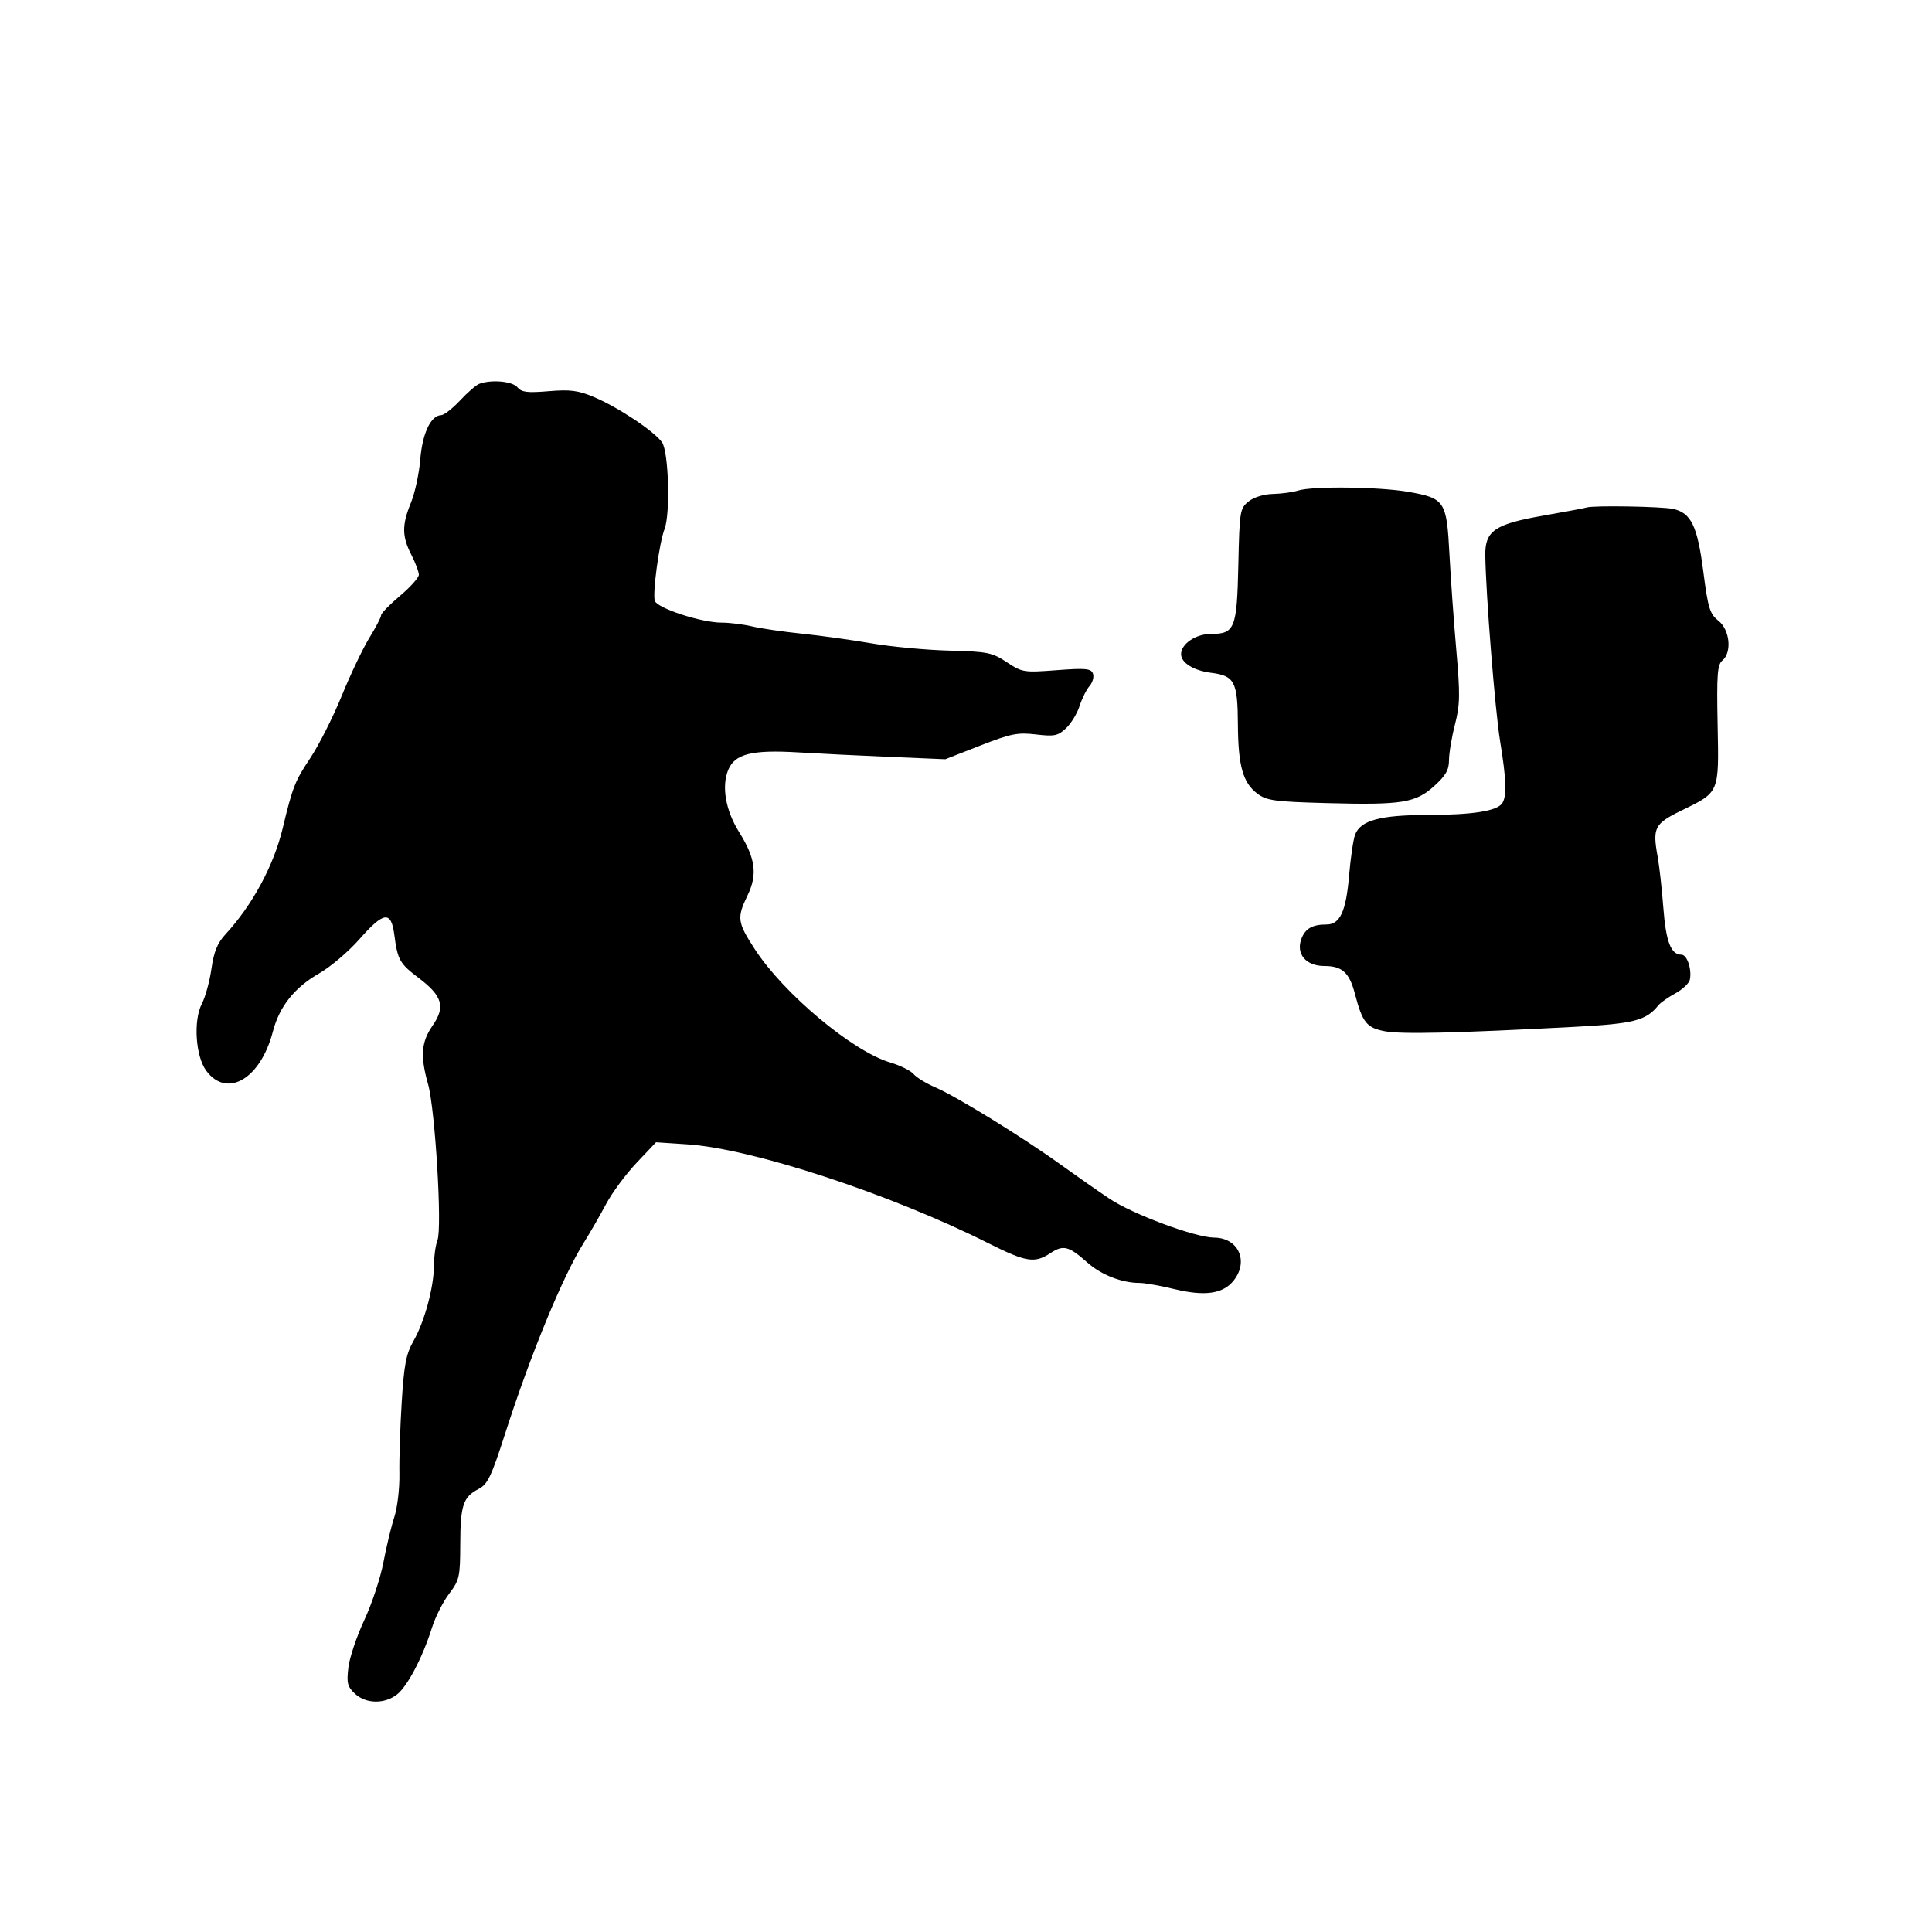 <svg id="svg-path" width="100%" height="100%" viewBox="0 0 512 512" version="1.1" xmlns="http://www.w3.org/2000/svg" style="fill-rule:evenodd;clip-rule:evenodd;stroke-linejoin:round;stroke-miterlimit:2;">
                        <path d="M127.000 101.725 C 126.175 102.036,123.882 104.026,121.904 106.146 C 119.926 108.266,117.676 110.014,116.904 110.031 C 114.178 110.092,111.938 114.838,111.380 121.736 C 111.079 125.456,109.970 130.608,108.916 133.185 C 106.484 139.132,106.502 142.103,109.000 147.000 C 110.100 149.156,111.000 151.543,111.000 152.304 C 111.000 153.064,108.750 155.584,106.000 157.903 C 103.250 160.222,101.000 162.536,101.000 163.045 C 101.000 163.554,99.594 166.255,97.875 169.049 C 96.156 171.842,92.863 178.757,90.558 184.414 C 88.252 190.071,84.488 197.512,82.194 200.948 C 78.170 206.973,77.538 208.585,74.918 219.500 C 72.545 229.384,66.886 239.874,59.753 247.605 C 57.615 249.923,56.674 252.232,56.039 256.721 C 55.572 260.027,54.423 264.215,53.486 266.027 C 51.199 270.450,51.830 279.952,54.665 283.763 C 60.160 291.150,69.060 285.913,72.312 273.380 C 74.037 266.729,78.054 261.688,84.623 257.930 C 87.593 256.231,92.368 252.176,95.234 248.920 C 101.734 241.536,103.653 241.293,104.501 247.750 C 105.375 254.404,105.918 255.362,110.992 259.195 C 117.236 263.913,118.089 266.821,114.674 271.749 C 111.621 276.154,111.333 279.822,113.450 287.346 C 115.323 294.004,117.209 325.321,115.938 328.662 C 115.422 330.020,115.000 333.031,115.000 335.355 C 115.000 341.039,112.509 350.254,109.597 355.340 C 107.627 358.783,107.087 361.567,106.464 371.500 C 106.049 378.100,105.772 386.650,105.846 390.500 C 105.921 394.350,105.319 399.525,104.508 402.000 C 103.698 404.475,102.392 409.892,101.606 414.039 C 100.820 418.185,98.537 425.081,96.533 429.362 C 94.528 433.643,92.634 439.294,92.323 441.921 C 91.836 446.034,92.078 446.995,94.067 448.848 C 96.974 451.557,101.917 451.639,105.228 449.035 C 108.007 446.849,112.020 439.181,114.469 431.377 C 115.353 428.559,117.397 424.509,119.010 422.377 C 121.762 418.741,121.946 417.920,121.972 409.184 C 122.003 398.898,122.733 396.707,126.836 394.585 C 129.229 393.348,130.205 391.306,133.897 379.824 C 140.648 358.830,149.130 338.241,154.669 329.401 C 156.358 326.705,159.035 322.060,160.620 319.079 C 162.204 316.097,165.829 311.194,168.675 308.183 L 173.850 302.709 182.175 303.262 C 199.414 304.409,235.917 316.400,261.916 329.458 C 271.966 334.505,274.179 334.858,278.393 332.080 C 281.792 329.839,283.235 330.210,288.179 334.600 C 291.858 337.866,297.292 339.986,302.000 339.992 C 303.375 339.993,307.513 340.726,311.194 341.619 C 319.338 343.595,324.151 342.895,326.957 339.328 C 330.999 334.189,328.168 328.020,321.750 327.979 C 316.743 327.947,300.137 321.770,294.000 317.657 C 290.975 315.629,285.125 311.539,281.000 308.567 C 271.050 301.398,253.436 290.544,247.906 288.174 C 245.467 287.129,242.862 285.538,242.116 284.640 C 241.370 283.741,238.571 282.356,235.895 281.562 C 225.938 278.604,207.737 263.375,200.038 251.558 C 195.393 244.428,195.231 243.221,198.120 237.251 C 200.786 231.744,200.216 227.462,195.897 220.561 C 192.288 214.796,191.169 208.421,192.991 204.021 C 194.749 199.777,199.259 198.652,211.565 199.390 C 217.029 199.717,228.028 200.260,236.008 200.596 L 250.515 201.206 259.758 197.594 C 267.878 194.422,269.674 194.062,274.535 194.633 C 279.426 195.208,280.352 195.018,282.506 192.995 C 283.846 191.736,285.462 189.085,286.097 187.103 C 286.733 185.121,287.926 182.729,288.748 181.787 C 289.570 180.845,289.971 179.366,289.638 178.500 C 289.123 177.157,287.714 177.025,280.031 177.605 C 271.314 178.263,270.895 178.196,266.808 175.492 C 262.921 172.919,261.716 172.677,251.544 172.417 C 245.470 172.262,236.225 171.397,231.000 170.495 C 225.775 169.593,217.450 168.437,212.500 167.926 C 207.550 167.416,201.613 166.548,199.307 165.999 C 197.001 165.450,193.364 165.000,191.226 165.000 C 185.904 165.000,174.303 161.232,173.545 159.257 C 172.863 157.480,174.699 143.822,176.107 140.203 C 177.676 136.167,177.201 119.731,175.442 117.220 C 173.396 114.300,163.819 107.929,157.417 105.231 C 153.222 103.462,151.122 103.190,145.394 103.670 C 139.719 104.146,138.208 103.956,137.105 102.626 C 135.776 101.025,130.174 100.526,127.000 101.725 M344.000 130.000 C 342.625 130.440,339.637 130.845,337.361 130.900 C 334.904 130.959,332.262 131.776,330.861 132.909 C 328.602 134.736,328.486 135.460,328.174 149.659 C 327.803 166.616,327.249 168.000,320.845 168.000 C 316.899 168.000,313.000 170.657,313.000 173.345 C 313.000 175.651,316.314 177.714,320.965 178.302 C 327.187 179.090,327.990 180.633,328.056 191.941 C 328.122 202.992,329.394 207.493,333.264 210.362 C 335.700 212.168,337.858 212.460,351.468 212.826 C 371.531 213.365,375.108 212.800,380.078 208.311 C 383.134 205.550,384.000 204.038,384.000 201.464 C 384.000 199.648,384.705 195.409,385.567 192.044 C 386.926 186.741,386.974 184.101,385.930 172.213 C 385.268 164.671,384.450 153.227,384.113 146.781 C 383.380 132.770,382.896 132.039,373.225 130.340 C 365.604 129.001,347.768 128.793,344.000 130.000 M420.500 134.483 C 419.950 134.662,414.794 135.628,409.043 136.630 C 396.150 138.877,393.532 140.660,393.616 147.138 C 393.750 157.437,396.202 188.220,397.542 196.426 C 399.191 206.521,399.348 210.903,398.131 212.822 C 396.794 214.930,390.353 215.950,378.218 215.976 C 365.704 216.003,360.552 217.412,359.117 221.202 C 358.638 222.466,357.924 227.325,357.529 232.000 C 356.725 241.523,355.129 245.000,351.559 245.000 C 347.808 245.000,345.926 246.066,344.897 248.771 C 343.376 252.772,346.079 256.000,350.952 256.000 C 355.678 256.000,357.588 257.721,359.049 263.295 C 361.070 271.007,362.166 272.381,367.025 273.294 C 371.406 274.117,385.746 273.784,417.193 272.130 C 433.008 271.299,436.245 270.467,439.500 266.401 C 440.050 265.714,442.075 264.292,444.000 263.241 C 445.925 262.190,447.652 260.545,447.839 259.586 C 448.378 256.807,447.086 253.000,445.603 253.000 C 442.816 253.000,441.490 249.573,440.806 240.599 C 440.424 235.595,439.742 229.475,439.291 227.000 C 437.901 219.370,438.460 218.284,445.553 214.825 C 455.745 209.856,455.551 210.315,455.187 192.058 C 454.923 178.774,455.116 176.149,456.437 175.052 C 459.023 172.906,458.438 166.925,455.406 164.507 C 453.102 162.670,452.653 161.210,451.395 151.469 C 449.834 139.375,448.163 135.909,443.394 134.868 C 440.397 134.214,422.264 133.909,420.500 134.483 " style="stroke: none; fill: black;">
                    </path></svg>